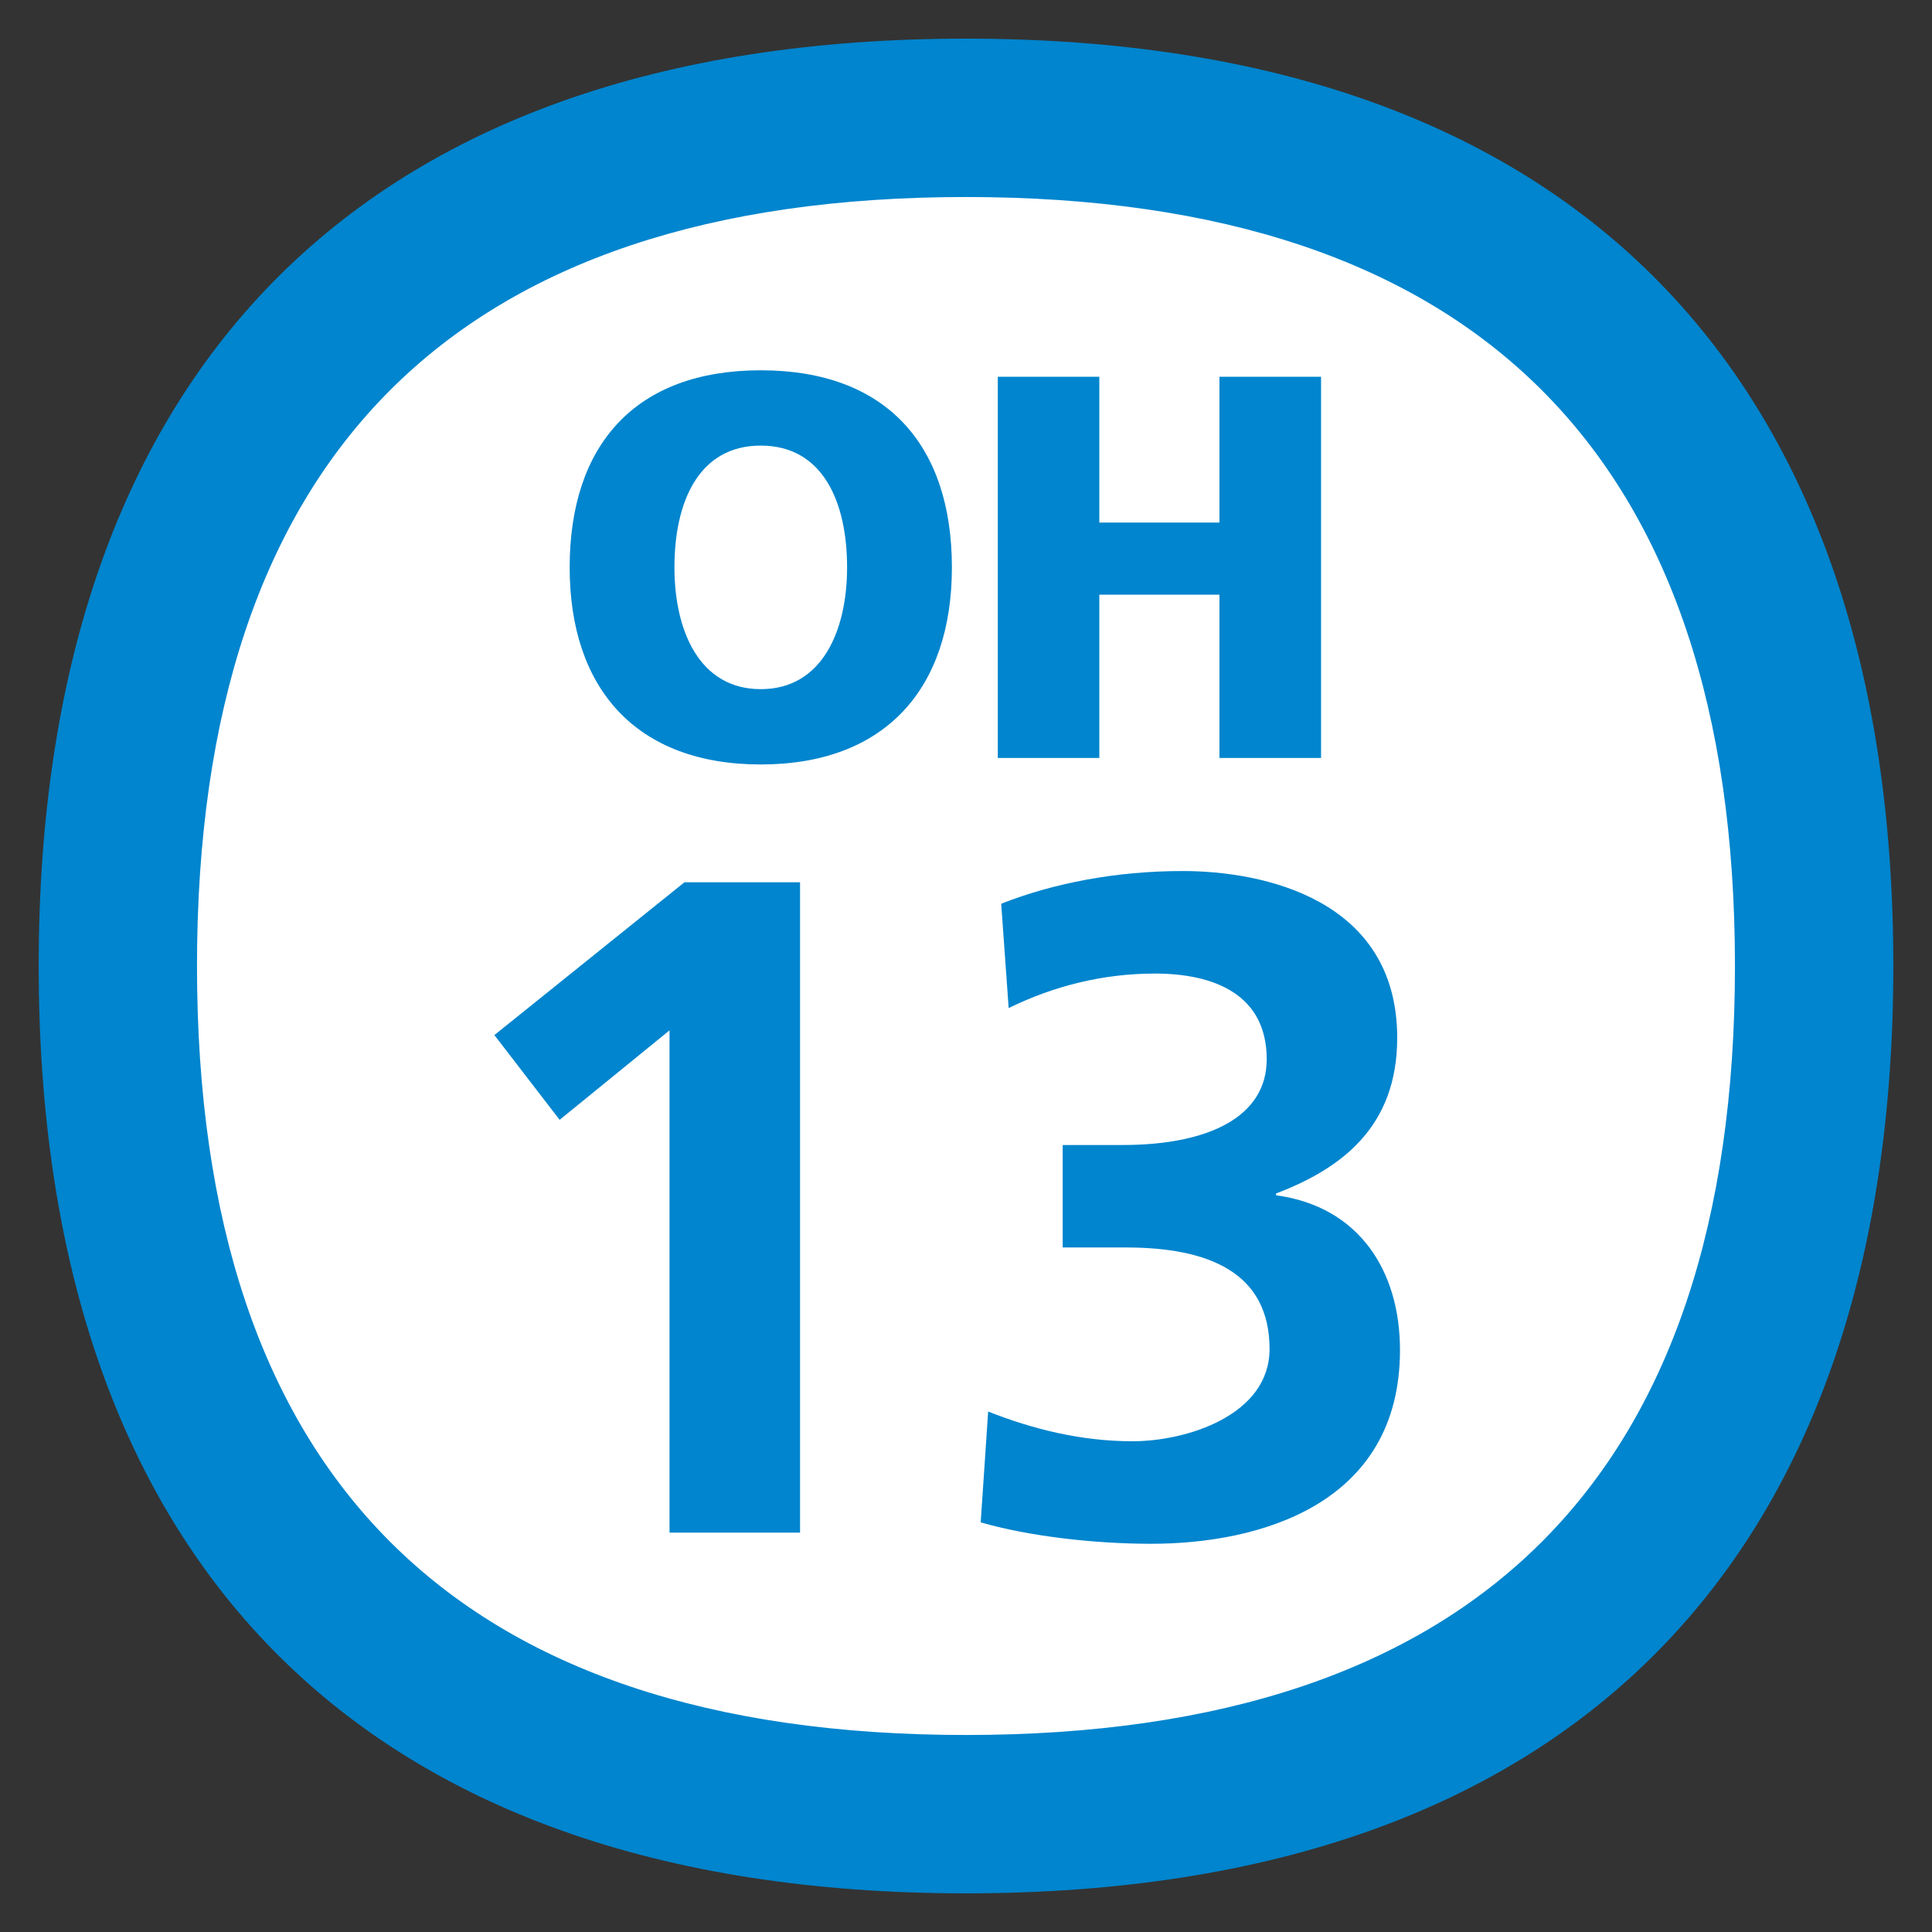 <svg xmlns="http://www.w3.org/2000/svg" xml:space="preserve" width="500" height="500"><rect width="100%" height="100%" fill="#333333" stroke="none"/><path fill="#FFF" d="M250 29C104 29 29 110.2 29 250s75 221 221 221c145.9 0 221-81.2 221-221S396 29 250 29z"/><path fill="#0085CE" d="M249.991 50.988c132.057 0 199.013 66.956 199.013 199.012 0 132.057-66.956 199.013-199.013 199.013-132.039 0-199.007-66.956-199.007-199.013 0-132.056 66.969-199.012 199.007-199.012m0-40.988C91.507 10 10.009 98.199 10.009 250c0 151.831 81.498 240 239.982 240 158.502 0 240-88.169 240-240 0-151.801-81.498-240-240-240z"/><path fill="#0085CE" d="M177.134 228.333h29.918v168.313h-33.779V266.654l-28.439 23.158-16.887-21.935 49.187-39.544M255.737 365.301c11.558 4.583 24.113 7.698 37.372 7.698 13.981 0 35.45-6.731 35.45-23.868 0-19.769-15.681-26.285-37.138-26.285h-16.397v-26.518h15.442c22.645 0 37.36-7.465 37.36-22.18 0-16.875-13.748-22.191-28.94-22.191-13.259 0-26.04 3.139-37.843 8.933l-1.933-27.006c13.503-5.317 29.662-8.461 47.014-8.461 20.735 0 55.47 7.25 55.47 43.166 0 22.913-14.226 33.768-31.345 40.277v.478c21.469 2.9 32.066 19.542 32.066 40.051 0 40.009-36.405 50.135-64.39 50.135-14.715 0-31.589-1.927-44.12-5.543l1.932-28.686M196.885 95.83c32.508 0 49.466 19.357 49.466 51.019 0 31.369-17.256 50.994-49.466 50.994-32.228 0-49.455-19.625-49.455-50.994 0-31.662 16.934-51.019 49.455-51.019m0 82.524c15.961 0 22.34-15.252 22.34-31.506 0-17.12-6.379-31.53-22.34-31.53-15.974 0-22.341 14.41-22.341 31.53 0 16.254 6.367 31.506 22.341 31.506zM258.231 97.513h26.273v37.723h31.089V97.513h26.297v98.647h-26.297v-42.247h-31.089v42.247h-26.273V97.513"/></svg>